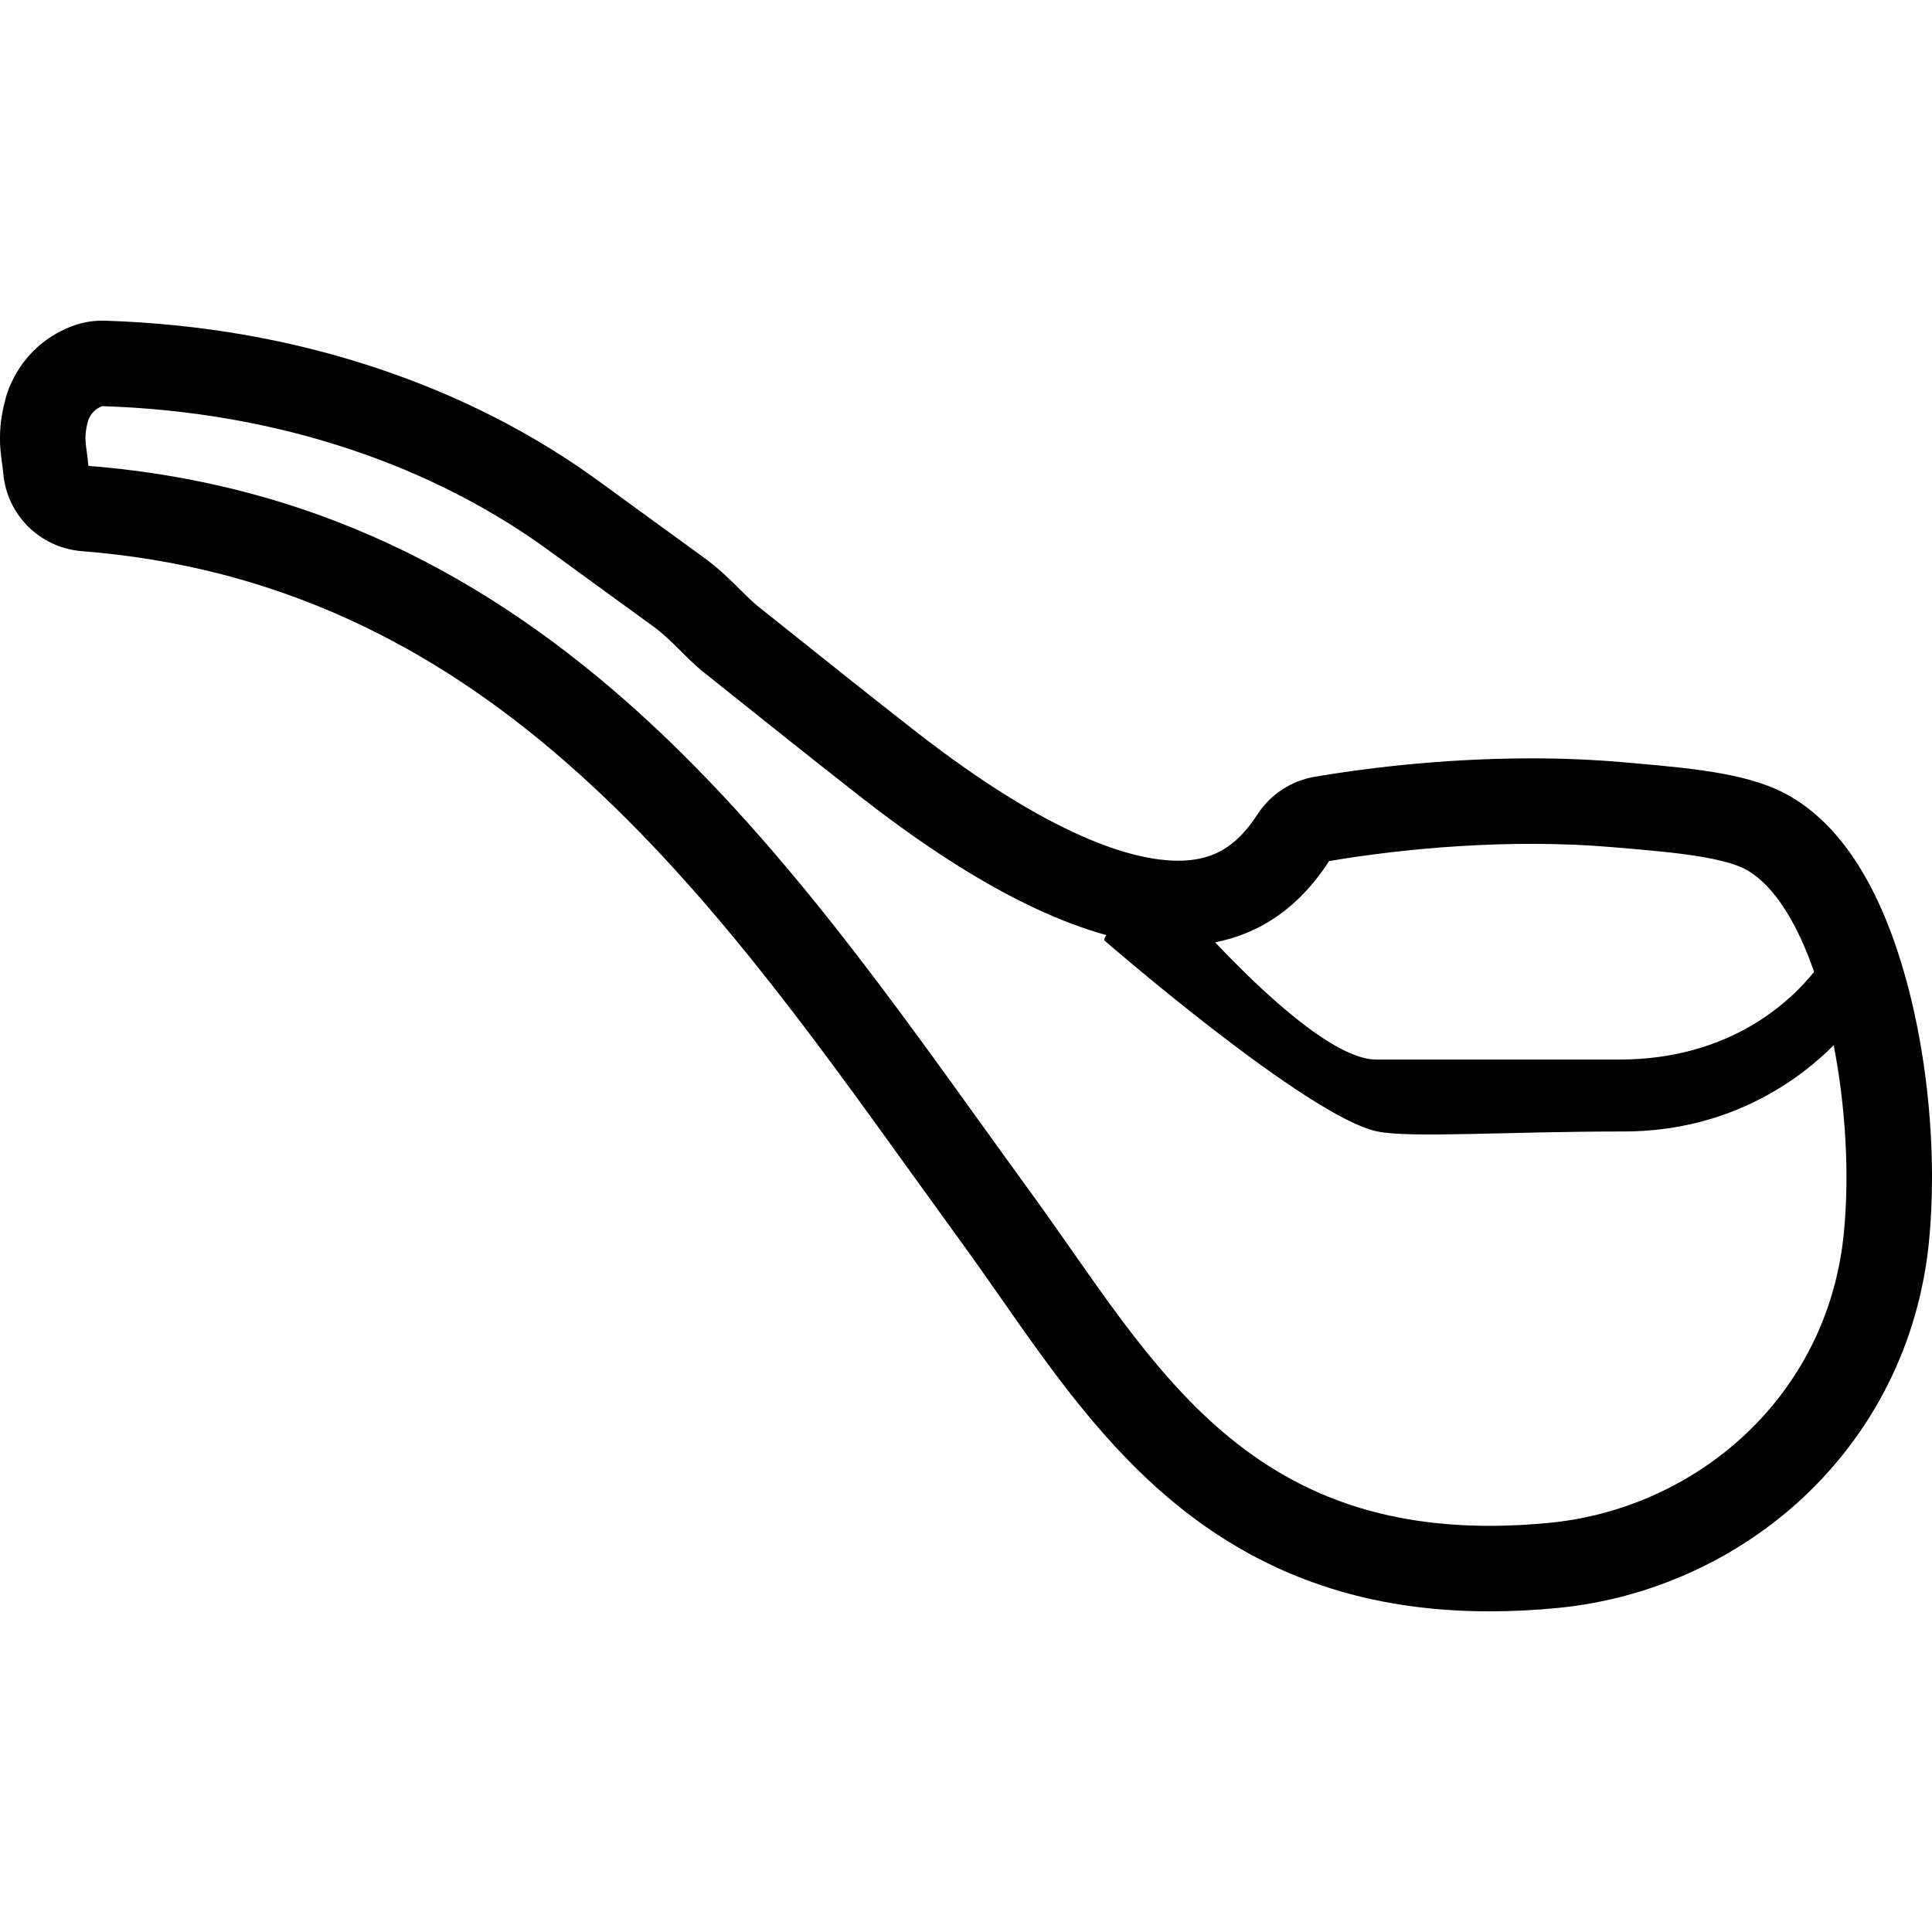 <?xml version="1.0" encoding="iso-8859-1"?>
<!-- Generator: Adobe Illustrator 16.0.0, SVG Export Plug-In . SVG Version: 6.00 Build 0)  -->
<!DOCTYPE svg PUBLIC "-//W3C//DTD SVG 1.1//EN" "http://www.w3.org/Graphics/SVG/1.1/DTD/svg11.dtd">
<svg version="1.1" id="Capa_1" xmlns="http://www.w3.org/2000/svg" xmlns:xlink="http://www.w3.org/1999/xlink" x="0px" y="0px"
	 width="53.701px" height="53.701px" viewBox="0 0 53.701 53.701" style="enable-background:new 0 0 53.701 53.701;"
	 xml:space="preserve">
<g>
	<g>
		<g id="whistle">
			<g>
				<path d="M19.55,15.485c0.003,0.002,0.005,0.004,0.007,0.006l0.01,0.007L19.55,15.485z M52.855,26.79
					c-0.701-2.304-1.742-3.869-3.094-4.655c-1.031-0.599-2.468-0.761-4.384-0.925c0,0-0.308-0.027-0.31-0.027
					c-0.797-0.069-1.637-0.104-2.498-0.104c-2.633,0-4.906,0.32-6.026,0.512c-0.655,0.111-1.233,0.493-1.595,1.051
					c-0.582,0.898-1.239,1.282-2.195,1.282c-1.234,0-3.518-0.634-7.374-3.65c-1.212-0.947-2.465-1.949-3.678-2.917
					c0,0-0.569-0.454-0.62-0.494c-0.004-0.003-0.007-0.007-0.011-0.01l-0.008-0.006c-0.008-0.006-0.014-0.012-0.016-0.014
					c-0.134-0.107-0.294-0.267-0.464-0.435c-0.289-0.287-0.618-0.613-1.028-0.907l-2.8-2.037l0.015,0.011
					c-1.856-1.373-3.973-2.46-6.288-3.231C8.104,9.44,5.56,8.997,2.916,8.914C2.891,8.913,2.865,8.913,2.841,8.913
					c-0.293,0-0.582,0.054-0.856,0.159c-0.805,0.311-1.423,0.925-1.74,1.731c-0.027,0.07-0.052,0.142-0.073,0.216
					C0.054,11.433,0,11.799,0,12.171v0.021c0,0,0.001,0.021,0.001,0.028c0,0.006,0,0.013,0,0.013c0,0.034,0,0.067,0.001,0.102
					c0.01,0.213,0.034,0.391,0.054,0.533c0.013,0.098,0.024,0.175,0.033,0.271c0.092,1.163,1.017,2.088,2.181,2.18
					c2.679,0.213,5.121,0.841,7.468,1.916c2.088,0.959,4.052,2.253,6.002,3.958c3.719,3.249,6.71,7.407,9.603,11.429
					c0,0,1.378,1.908,1.379,1.908c0.366,0.503,0.734,1.029,1.09,1.539c1.429,2.043,2.905,4.156,4.957,5.807
					c2.436,1.96,5.258,2.912,8.631,2.912c0.615,0,1.258-0.031,1.906-0.095c2.559-0.25,4.989-1.351,6.848-3.101
					c0.959-0.906,1.744-1.957,2.328-3.125c0.615-1.229,0.996-2.559,1.135-3.951c0.057-0.564,0.084-1.168,0.084-1.793v-0.095
					C53.691,30.622,53.391,28.548,52.855,26.79z M36.943,23.934c1.983-0.338,5-0.639,7.92-0.383
					c1.248,0.109,2.998,0.229,3.703,0.639c0.769,0.446,1.396,1.493,1.858,2.823c-0.696,0.867-2.379,2.438-5.419,2.438h-6.75
					c-1.21,0-3.285-1.993-4.48-3.259C34.973,25.957,36.07,25.282,36.943,23.934z M51.25,34.28c-0.449,4.552-4.102,7.648-8.175,8.047
					c-8.409,0.82-10.996-4.479-14.435-9.196c-6.238-8.565-12.843-19.12-26.184-20.182c-0.047-0.59-0.156-0.734,0-1.277
					c0.072-0.184,0.2-0.312,0.384-0.383c4.942,0.155,9.261,1.678,12.518,4.087l2.811,2.044c0.478,0.342,0.896,0.871,1.404,1.277
					c1.367,1.091,2.898,2.318,4.344,3.448c1.634,1.277,4.243,3.131,6.835,3.847c-0.04,0.058-0.067,0.111-0.058,0.146
					c0,0,5.652,4.911,7.594,5.312c0.906,0.188,3.596,0,6.844,0c3.053,0,4.999-1.551,5.836-2.398
					C51.303,30.767,51.411,32.655,51.25,34.28z"/>
			</g>
		</g>
	</g>
</g>
<g>
</g>
<g>
</g>
<g>
</g>
<g>
</g>
<g>
</g>
<g>
</g>
<g>
</g>
<g>
</g>
<g>
</g>
<g>
</g>
<g>
</g>
<g>
</g>
<g>
</g>
<g>
</g>
<g>
</g>
</svg>

